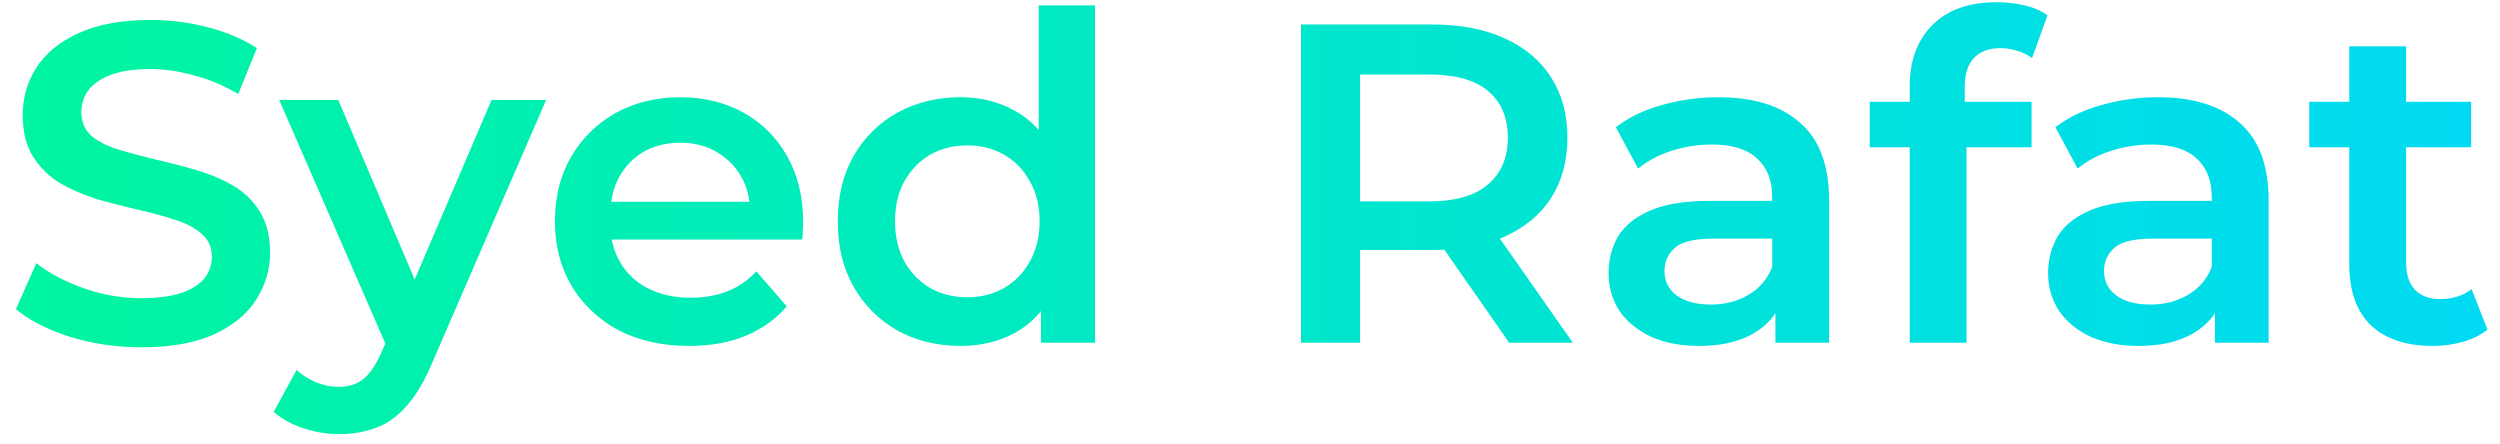 <svg width="124" height="22" viewBox="0 0 124 22" fill="none" xmlns="http://www.w3.org/2000/svg">
<path d="M7.013 17.226C5.78 17.226 4.6 17.053 3.473 16.707C2.345 16.346 1.451 15.887 0.789 15.331L1.804 13.054C2.435 13.55 3.217 13.963 4.149 14.294C5.081 14.625 6.036 14.79 7.013 14.79C7.84 14.79 8.509 14.7 9.02 14.52C9.531 14.339 9.907 14.099 10.148 13.798C10.388 13.482 10.508 13.129 10.508 12.738C10.508 12.257 10.335 11.874 9.99 11.588C9.644 11.287 9.193 11.054 8.637 10.889C8.095 10.709 7.487 10.543 6.81 10.393C6.149 10.242 5.48 10.07 4.803 9.874C4.142 9.664 3.533 9.401 2.977 9.085C2.435 8.754 1.992 8.318 1.646 7.777C1.3 7.236 1.127 6.544 1.127 5.702C1.127 4.846 1.353 4.064 1.804 3.357C2.27 2.636 2.969 2.064 3.901 1.643C4.848 1.207 6.043 0.99 7.487 0.99C8.434 0.99 9.373 1.11 10.305 1.35C11.237 1.591 12.049 1.937 12.741 2.388L11.816 4.665C11.11 4.244 10.38 3.936 9.629 3.741C8.877 3.53 8.156 3.425 7.464 3.425C6.652 3.425 5.991 3.523 5.48 3.718C4.984 3.913 4.615 4.169 4.375 4.485C4.149 4.8 4.036 5.161 4.036 5.567C4.036 6.048 4.202 6.439 4.533 6.74C4.878 7.025 5.322 7.251 5.863 7.416C6.419 7.582 7.036 7.747 7.712 7.912C8.389 8.063 9.058 8.236 9.719 8.431C10.396 8.626 11.004 8.882 11.546 9.198C12.102 9.513 12.545 9.942 12.876 10.483C13.222 11.024 13.395 11.708 13.395 12.535C13.395 13.377 13.162 14.159 12.696 14.88C12.245 15.587 11.546 16.158 10.598 16.594C9.651 17.015 8.456 17.226 7.013 17.226ZM16.803 21.532C16.217 21.532 15.63 21.435 15.044 21.239C14.458 21.044 13.969 20.773 13.578 20.428L14.706 18.353C14.991 18.609 15.315 18.811 15.675 18.962C16.036 19.112 16.404 19.187 16.78 19.187C17.291 19.187 17.705 19.06 18.021 18.804C18.336 18.548 18.63 18.12 18.9 17.519L19.599 15.94L19.825 15.602L24.38 4.958H27.086L21.448 17.97C21.072 18.872 20.651 19.586 20.185 20.112C19.734 20.638 19.223 21.006 18.652 21.217C18.096 21.427 17.479 21.532 16.803 21.532ZM19.283 17.428L13.849 4.958H16.78L21.2 15.354L19.283 17.428ZM34.177 17.158C32.839 17.158 31.667 16.895 30.659 16.369C29.667 15.827 28.893 15.091 28.337 14.159C27.796 13.227 27.525 12.167 27.525 10.979C27.525 9.776 27.788 8.717 28.314 7.8C28.855 6.868 29.592 6.138 30.524 5.612C31.471 5.086 32.546 4.823 33.749 4.823C34.921 4.823 35.966 5.079 36.883 5.59C37.8 6.101 38.522 6.822 39.048 7.755C39.574 8.687 39.837 9.784 39.837 11.047C39.837 11.167 39.83 11.302 39.815 11.453C39.815 11.603 39.807 11.746 39.792 11.881H29.757V10.009H38.304L37.199 10.596C37.214 9.904 37.071 9.295 36.77 8.769C36.47 8.243 36.056 7.83 35.53 7.529C35.019 7.228 34.425 7.078 33.749 7.078C33.057 7.078 32.448 7.228 31.922 7.529C31.411 7.83 31.005 8.251 30.704 8.792C30.419 9.318 30.276 9.942 30.276 10.663V11.114C30.276 11.836 30.441 12.475 30.772 13.031C31.103 13.587 31.569 14.016 32.17 14.317C32.772 14.617 33.463 14.768 34.245 14.768C34.921 14.768 35.53 14.662 36.071 14.452C36.613 14.241 37.094 13.911 37.515 13.46L39.025 15.196C38.484 15.827 37.8 16.316 36.973 16.662C36.162 16.992 35.23 17.158 34.177 17.158ZM47.641 17.158C46.483 17.158 45.439 16.902 44.507 16.391C43.59 15.865 42.868 15.143 42.342 14.226C41.816 13.309 41.553 12.227 41.553 10.979C41.553 9.731 41.816 8.649 42.342 7.732C42.868 6.815 43.59 6.101 44.507 5.59C45.439 5.079 46.483 4.823 47.641 4.823C48.648 4.823 49.55 5.048 50.347 5.5C51.144 5.935 51.775 6.604 52.241 7.506C52.707 8.408 52.94 9.566 52.94 10.979C52.94 12.377 52.715 13.535 52.264 14.452C51.813 15.354 51.189 16.03 50.392 16.481C49.595 16.932 48.678 17.158 47.641 17.158ZM47.979 14.745C48.656 14.745 49.257 14.595 49.783 14.294C50.325 13.993 50.753 13.557 51.069 12.986C51.399 12.415 51.565 11.746 51.565 10.979C51.565 10.197 51.399 9.528 51.069 8.972C50.753 8.401 50.325 7.965 49.783 7.664C49.257 7.364 48.656 7.213 47.979 7.213C47.303 7.213 46.694 7.364 46.153 7.664C45.627 7.965 45.198 8.401 44.867 8.972C44.552 9.528 44.394 10.197 44.394 10.979C44.394 11.746 44.552 12.415 44.867 12.986C45.198 13.557 45.627 13.993 46.153 14.294C46.694 14.595 47.303 14.745 47.979 14.745ZM51.633 17V14.159L51.745 10.957L51.52 7.755V0.268H54.316V17H51.633ZM64.529 17V1.215H71.023C72.421 1.215 73.616 1.44 74.608 1.891C75.616 2.342 76.39 2.989 76.931 3.831C77.472 4.673 77.743 5.672 77.743 6.83C77.743 7.988 77.472 8.987 76.931 9.829C76.39 10.656 75.616 11.295 74.608 11.746C73.616 12.182 72.421 12.4 71.023 12.4H66.152L67.46 11.069V17H64.529ZM74.856 17L70.865 11.272H74L78.013 17H74.856ZM67.46 11.385L66.152 9.987H70.888C72.181 9.987 73.15 9.709 73.797 9.153C74.458 8.596 74.789 7.822 74.789 6.83C74.789 5.823 74.458 5.048 73.797 4.507C73.15 3.966 72.181 3.696 70.888 3.696H66.152L67.46 2.252V11.385ZM88.061 17V14.565L87.903 14.046V9.784C87.903 8.957 87.655 8.318 87.159 7.867C86.663 7.401 85.911 7.168 84.904 7.168C84.227 7.168 83.558 7.273 82.897 7.484C82.251 7.694 81.702 7.988 81.251 8.363L80.146 6.311C80.792 5.815 81.559 5.447 82.446 5.206C83.348 4.951 84.28 4.823 85.242 4.823C86.986 4.823 88.332 5.244 89.279 6.086C90.241 6.913 90.722 8.198 90.722 9.942V17H88.061ZM84.272 17.158C83.371 17.158 82.581 17.008 81.905 16.707C81.228 16.391 80.702 15.963 80.326 15.421C79.966 14.865 79.785 14.241 79.785 13.55C79.785 12.873 79.943 12.264 80.259 11.723C80.589 11.182 81.123 10.754 81.86 10.438C82.596 10.122 83.573 9.964 84.791 9.964H88.286V11.836H84.994C84.032 11.836 83.386 11.994 83.055 12.31C82.724 12.61 82.559 12.986 82.559 13.437C82.559 13.948 82.762 14.354 83.168 14.655C83.573 14.956 84.137 15.106 84.859 15.106C85.55 15.106 86.167 14.948 86.708 14.632C87.264 14.317 87.662 13.851 87.903 13.234L88.377 14.925C88.106 15.632 87.617 16.181 86.911 16.572C86.219 16.962 85.34 17.158 84.272 17.158ZM94.723 17V4.282C94.723 3.019 95.091 2.012 95.828 1.26C96.579 0.493 97.647 0.11 99.03 0.11C99.526 0.11 99.992 0.163 100.428 0.268C100.879 0.373 101.255 0.538 101.555 0.764L100.789 2.884C100.578 2.718 100.338 2.598 100.067 2.523C99.796 2.433 99.518 2.388 99.233 2.388C98.646 2.388 98.203 2.553 97.902 2.884C97.602 3.199 97.451 3.68 97.451 4.327V5.68L97.541 6.943V17H94.723ZM92.738 7.303V5.048H100.766V7.303H92.738ZM109.862 17V14.565L109.704 14.046V9.784C109.704 8.957 109.456 8.318 108.96 7.867C108.464 7.401 107.712 7.168 106.705 7.168C106.029 7.168 105.36 7.273 104.698 7.484C104.052 7.694 103.503 7.988 103.052 8.363L101.947 6.311C102.594 5.815 103.36 5.447 104.247 5.206C105.149 4.951 106.081 4.823 107.043 4.823C108.787 4.823 110.133 5.244 111.08 6.086C112.042 6.913 112.523 8.198 112.523 9.942V17H109.862ZM106.074 17.158C105.172 17.158 104.383 17.008 103.706 16.707C103.03 16.391 102.503 15.963 102.128 15.421C101.767 14.865 101.586 14.241 101.586 13.55C101.586 12.873 101.744 12.264 102.06 11.723C102.391 11.182 102.924 10.754 103.661 10.438C104.398 10.122 105.375 9.964 106.592 9.964H110.088V11.836H106.795C105.833 11.836 105.187 11.994 104.856 12.31C104.525 12.61 104.36 12.986 104.36 13.437C104.36 13.948 104.563 14.354 104.969 14.655C105.375 14.956 105.938 15.106 106.66 15.106C107.352 15.106 107.968 14.948 108.509 14.632C109.065 14.317 109.464 13.851 109.704 13.234L110.178 14.925C109.907 15.632 109.419 16.181 108.712 16.572C108.021 16.962 107.141 17.158 106.074 17.158ZM120.673 17.158C119.35 17.158 118.328 16.82 117.606 16.143C116.885 15.452 116.524 14.437 116.524 13.099V2.297H119.343V13.031C119.343 13.602 119.486 14.046 119.771 14.362C120.072 14.677 120.485 14.835 121.011 14.835C121.643 14.835 122.169 14.67 122.59 14.339L123.379 16.346C123.048 16.617 122.643 16.82 122.161 16.955C121.68 17.09 121.184 17.158 120.673 17.158ZM114.54 7.303V5.048H122.567V7.303H114.54Z" fill="url(#paint0_linear_6_3801)"/>
<defs>
<linearGradient id="paint0_linear_6_3801" x1="0" y1="9" x2="127" y2="9" gradientUnits="userSpaceOnUse">
<stop stop-color="#00F5A0"/>
<stop offset="1" stop-color="#00D9F5"/>
</linearGradient>
</defs>
</svg>
